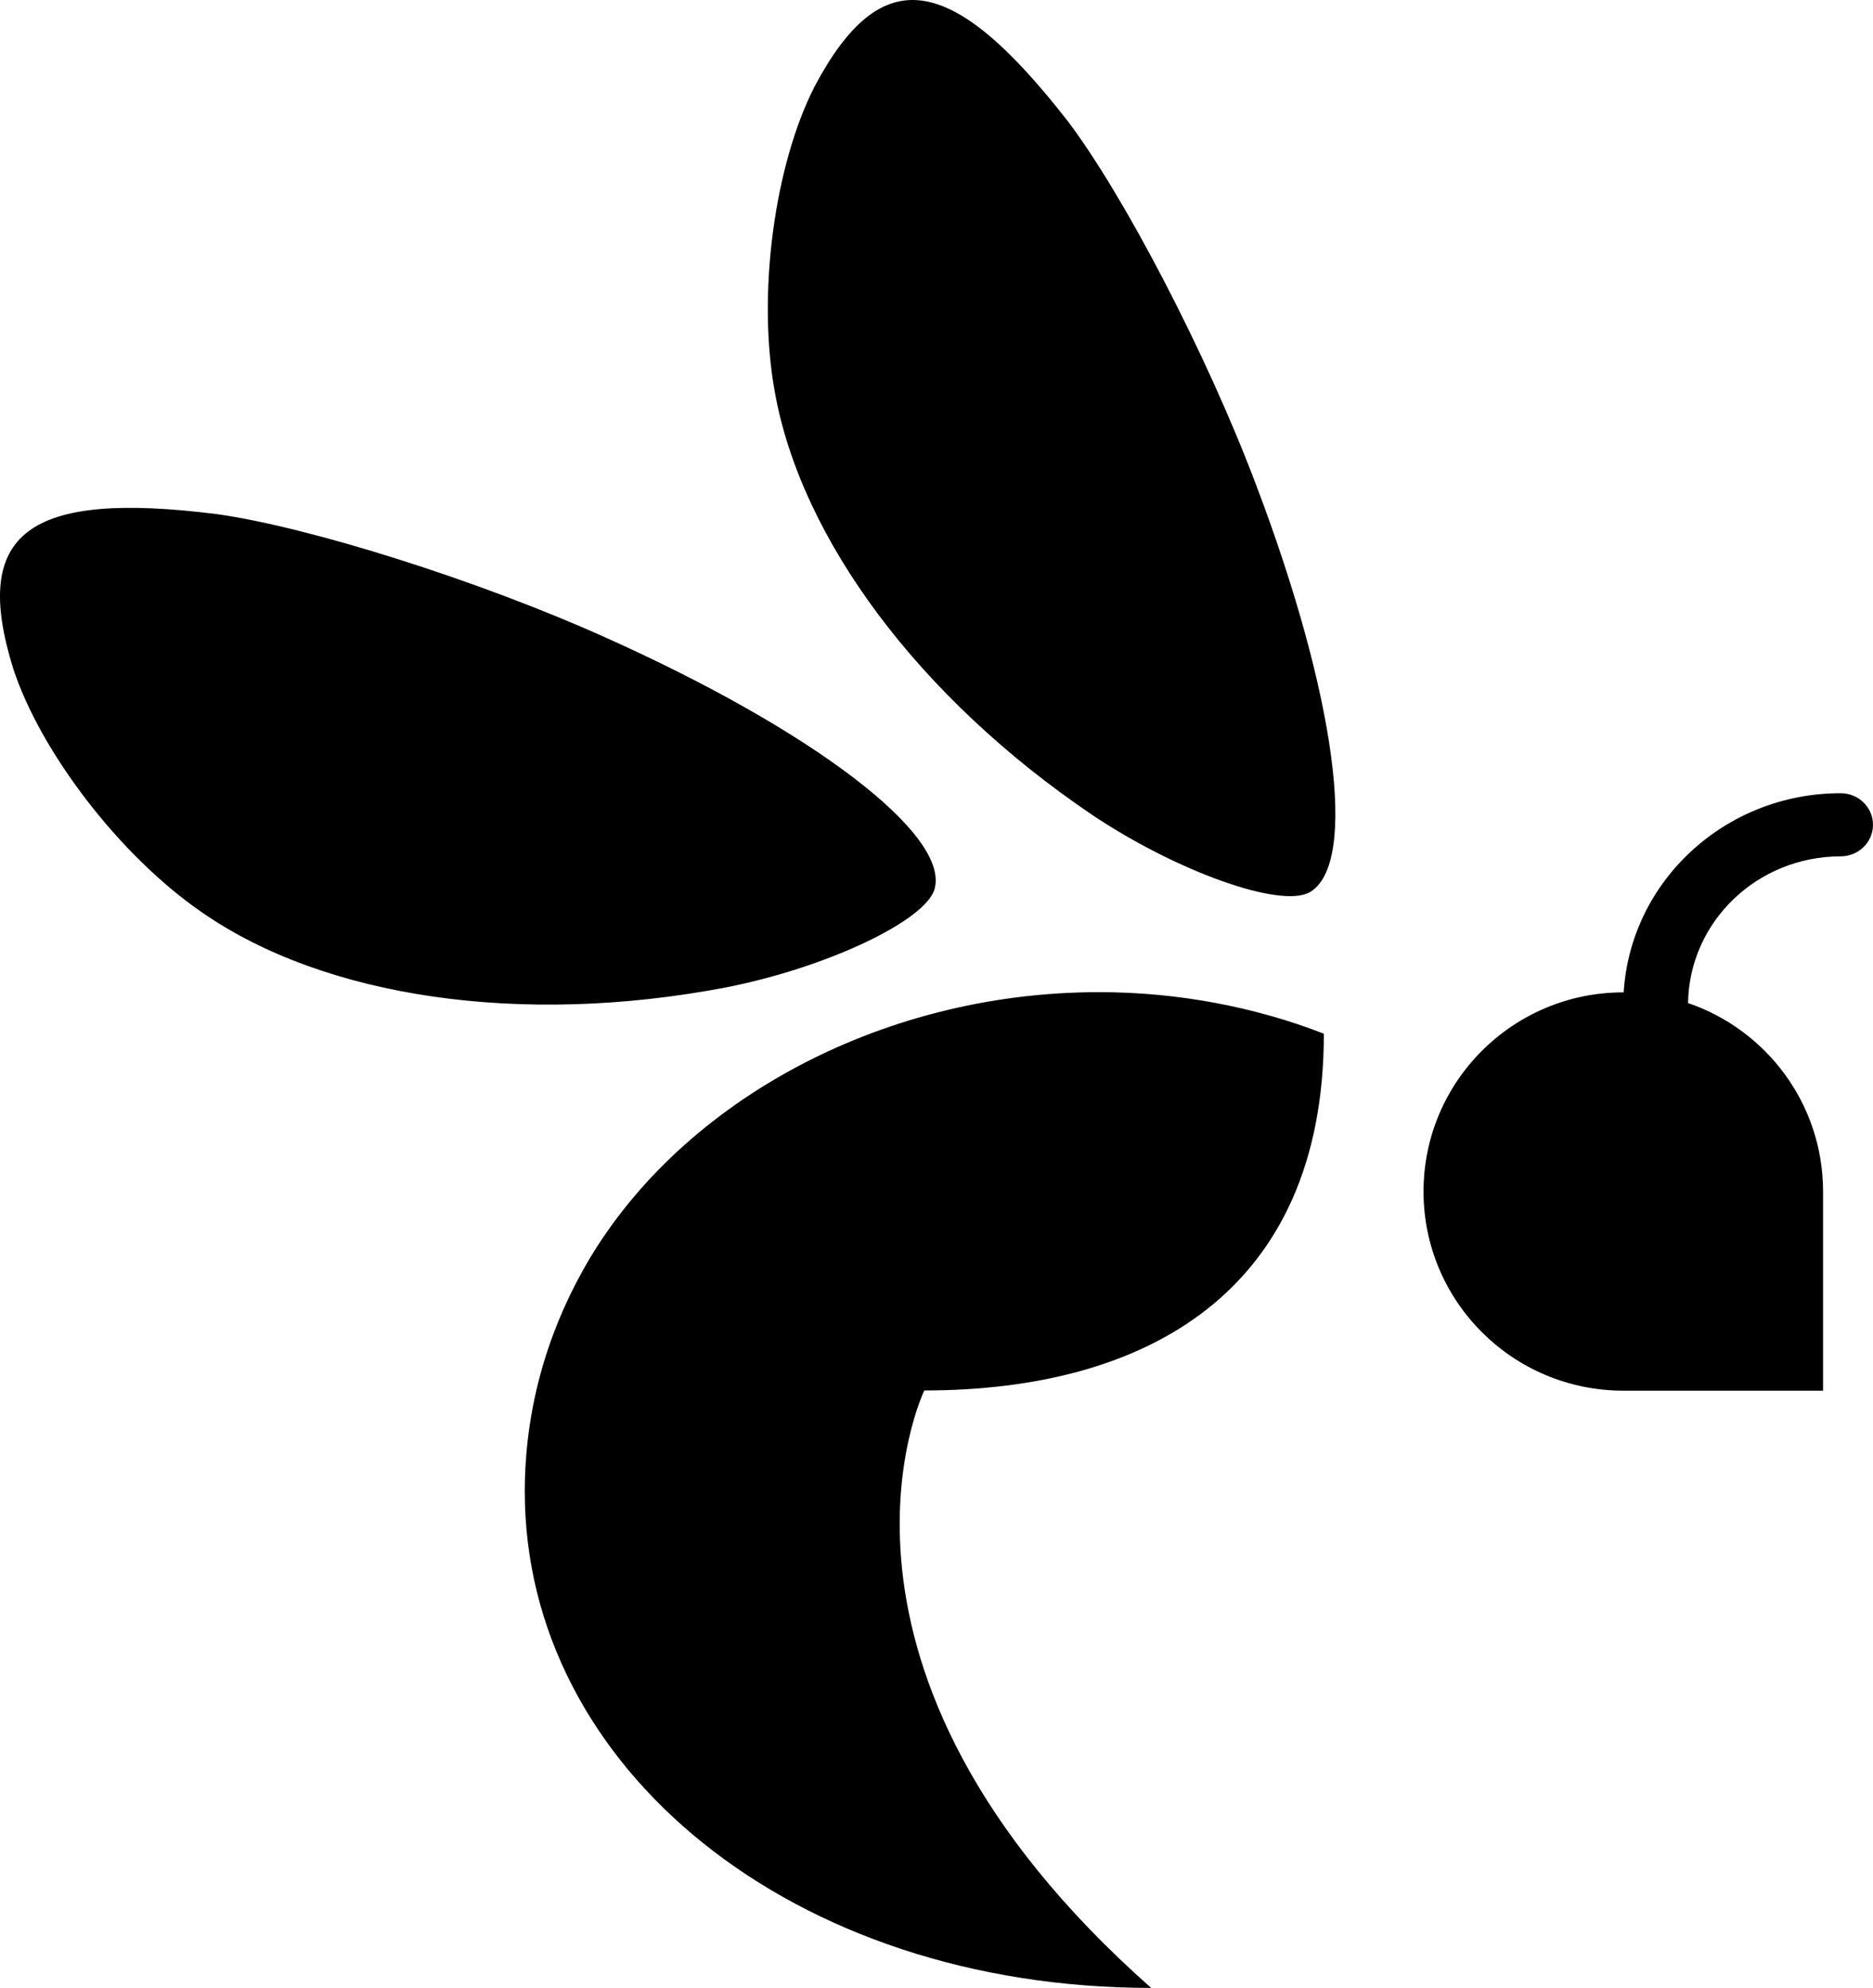 <?xml version="1.0" encoding="UTF-8"?>
<svg id="Layer_1" data-name="Layer 1" xmlns="http://www.w3.org/2000/svg" viewBox="0 0 9423.732 10000">
  <path d="M5527.962,4990.99c393.301-.834,787.346,74.247,1132.78,208.89,0,1299.07-892.45,1794.67-2010.18,1794.71-.5,1.02-678.02,1397.061,1141.3,3005.41-1807.59,0-3151.49-1108.56-3151.49-2496.66,0-399.54,105.11-777.31,292.13-1112.74,462.72-829.91,1481.02-1399.61,2595.46-1399.61ZM9260.872,3990.18c89.94,0,162.86,71.11,162.86,158.82,0,87.72-72.92,158.83-162.86,158.83-420.35,0-761.79,329.4-767.7,737.95,395.181,134.9,679.28,508.38,679.28,948v1001.8h-1005.09c-555.09,0-1005.09-448.52-1005.09-1001.8s450-1001.8,1005.09-1001.8h1.98c34.23-558.88,509.84-1001.8,1091.53-1001.8ZM65.874,3361.38c-211.361-681.58,74.341-894.86,1024.978-775.19,460.33,64.1,1315.68,332.36,1957.75,621.58,1043.89,468.09,1727.36,989.66,1653.95,1262.85-43.5,161.88-550.3,399.52-1054.13,497.31-1028.44,195.65-2013.85,50.83-2632.17-378.31-414.831-284.96-813.81-809.21-950.378-1228.24ZM4098.122,435.873c334.09-630.921,687.41-580.369,1274.72,174.253,280.03,369.763,694.54,1162.294,943.38,1819.334,406.06,1066.71,519.32,1917.22,273.61,2058.66-145.6,83.81-672.55-105.34-1098.18-391.29-866.02-586.49-1460.07-1383.4-1592.85-2122.64-91.17-493.87-1.38-1145.768,199.32-1538.317Z"/>
</svg>